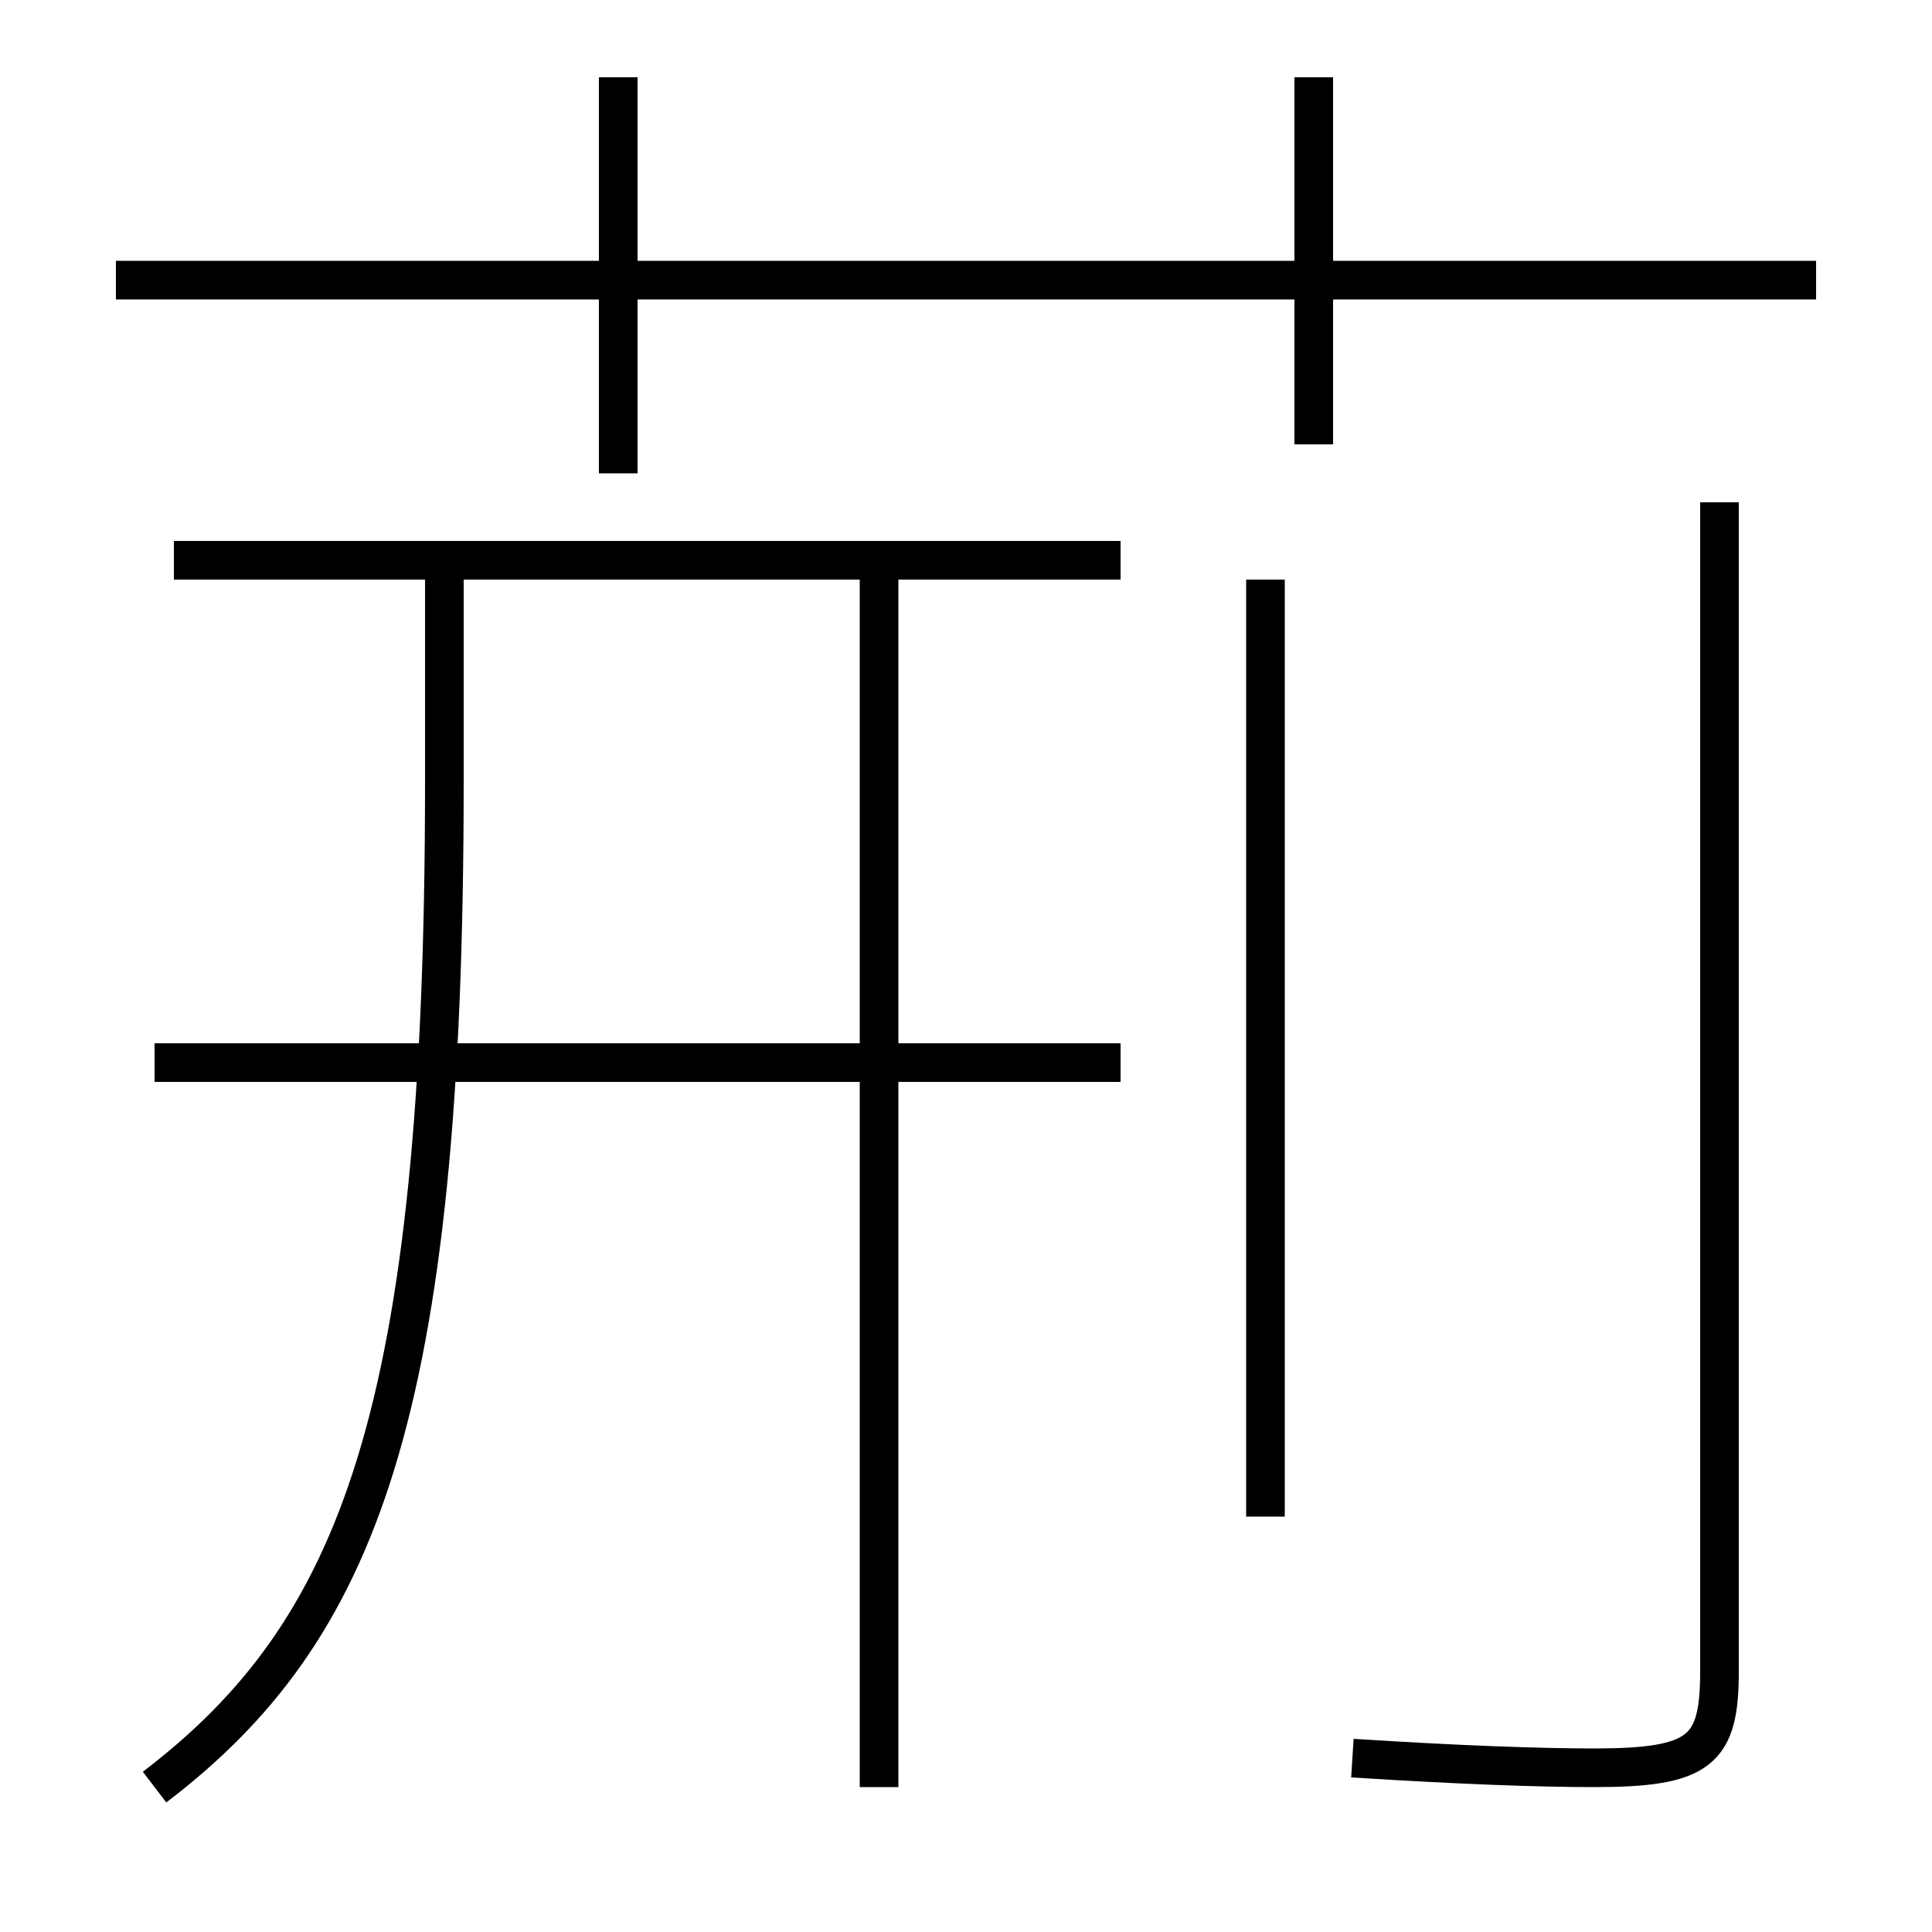 <?xml version='1.0' encoding='utf-8'?>
<svg xmlns="http://www.w3.org/2000/svg" height="100px" version="1.0" viewBox="0 0 100 100" width="100px" x="0px" y="0px">
<line fill="none" stroke="#000000" stroke-width="2" x1="65.5" x2="65.5" y1="78.5" y2="30" /><line fill="none" stroke="#000000" stroke-width="2" x1="6" x2="94" y1="14.5" y2="14.5" /><line fill="none" stroke="#000000" stroke-width="2" x1="32" x2="32" y1="24.5" y2="4" /><line fill="none" stroke="#000000" stroke-width="2" x1="68" x2="68" y1="23" y2="4" /><line fill="none" stroke="#000000" stroke-width="2" x1="8" x2="58" y1="55" y2="55" /><line fill="none" stroke="#000000" stroke-width="2" x1="9" x2="58" y1="29" y2="29" /><line fill="none" stroke="#000000" stroke-width="2" x1="45.5" x2="45.5" y1="92.5" y2="29" /><path d="M89,26 v60.5 c0,4.114 -0.97,5 -6.5,5 c-2.75,0 -6.925,-0.143 -12.5,-0.5" fill="none" stroke="#000000" stroke-width="2" /><path d="M8,92.5 c10.535,-8.038 15,-19.247 15,-52 V29.0" fill="none" stroke="#000000" stroke-width="2" /></svg>